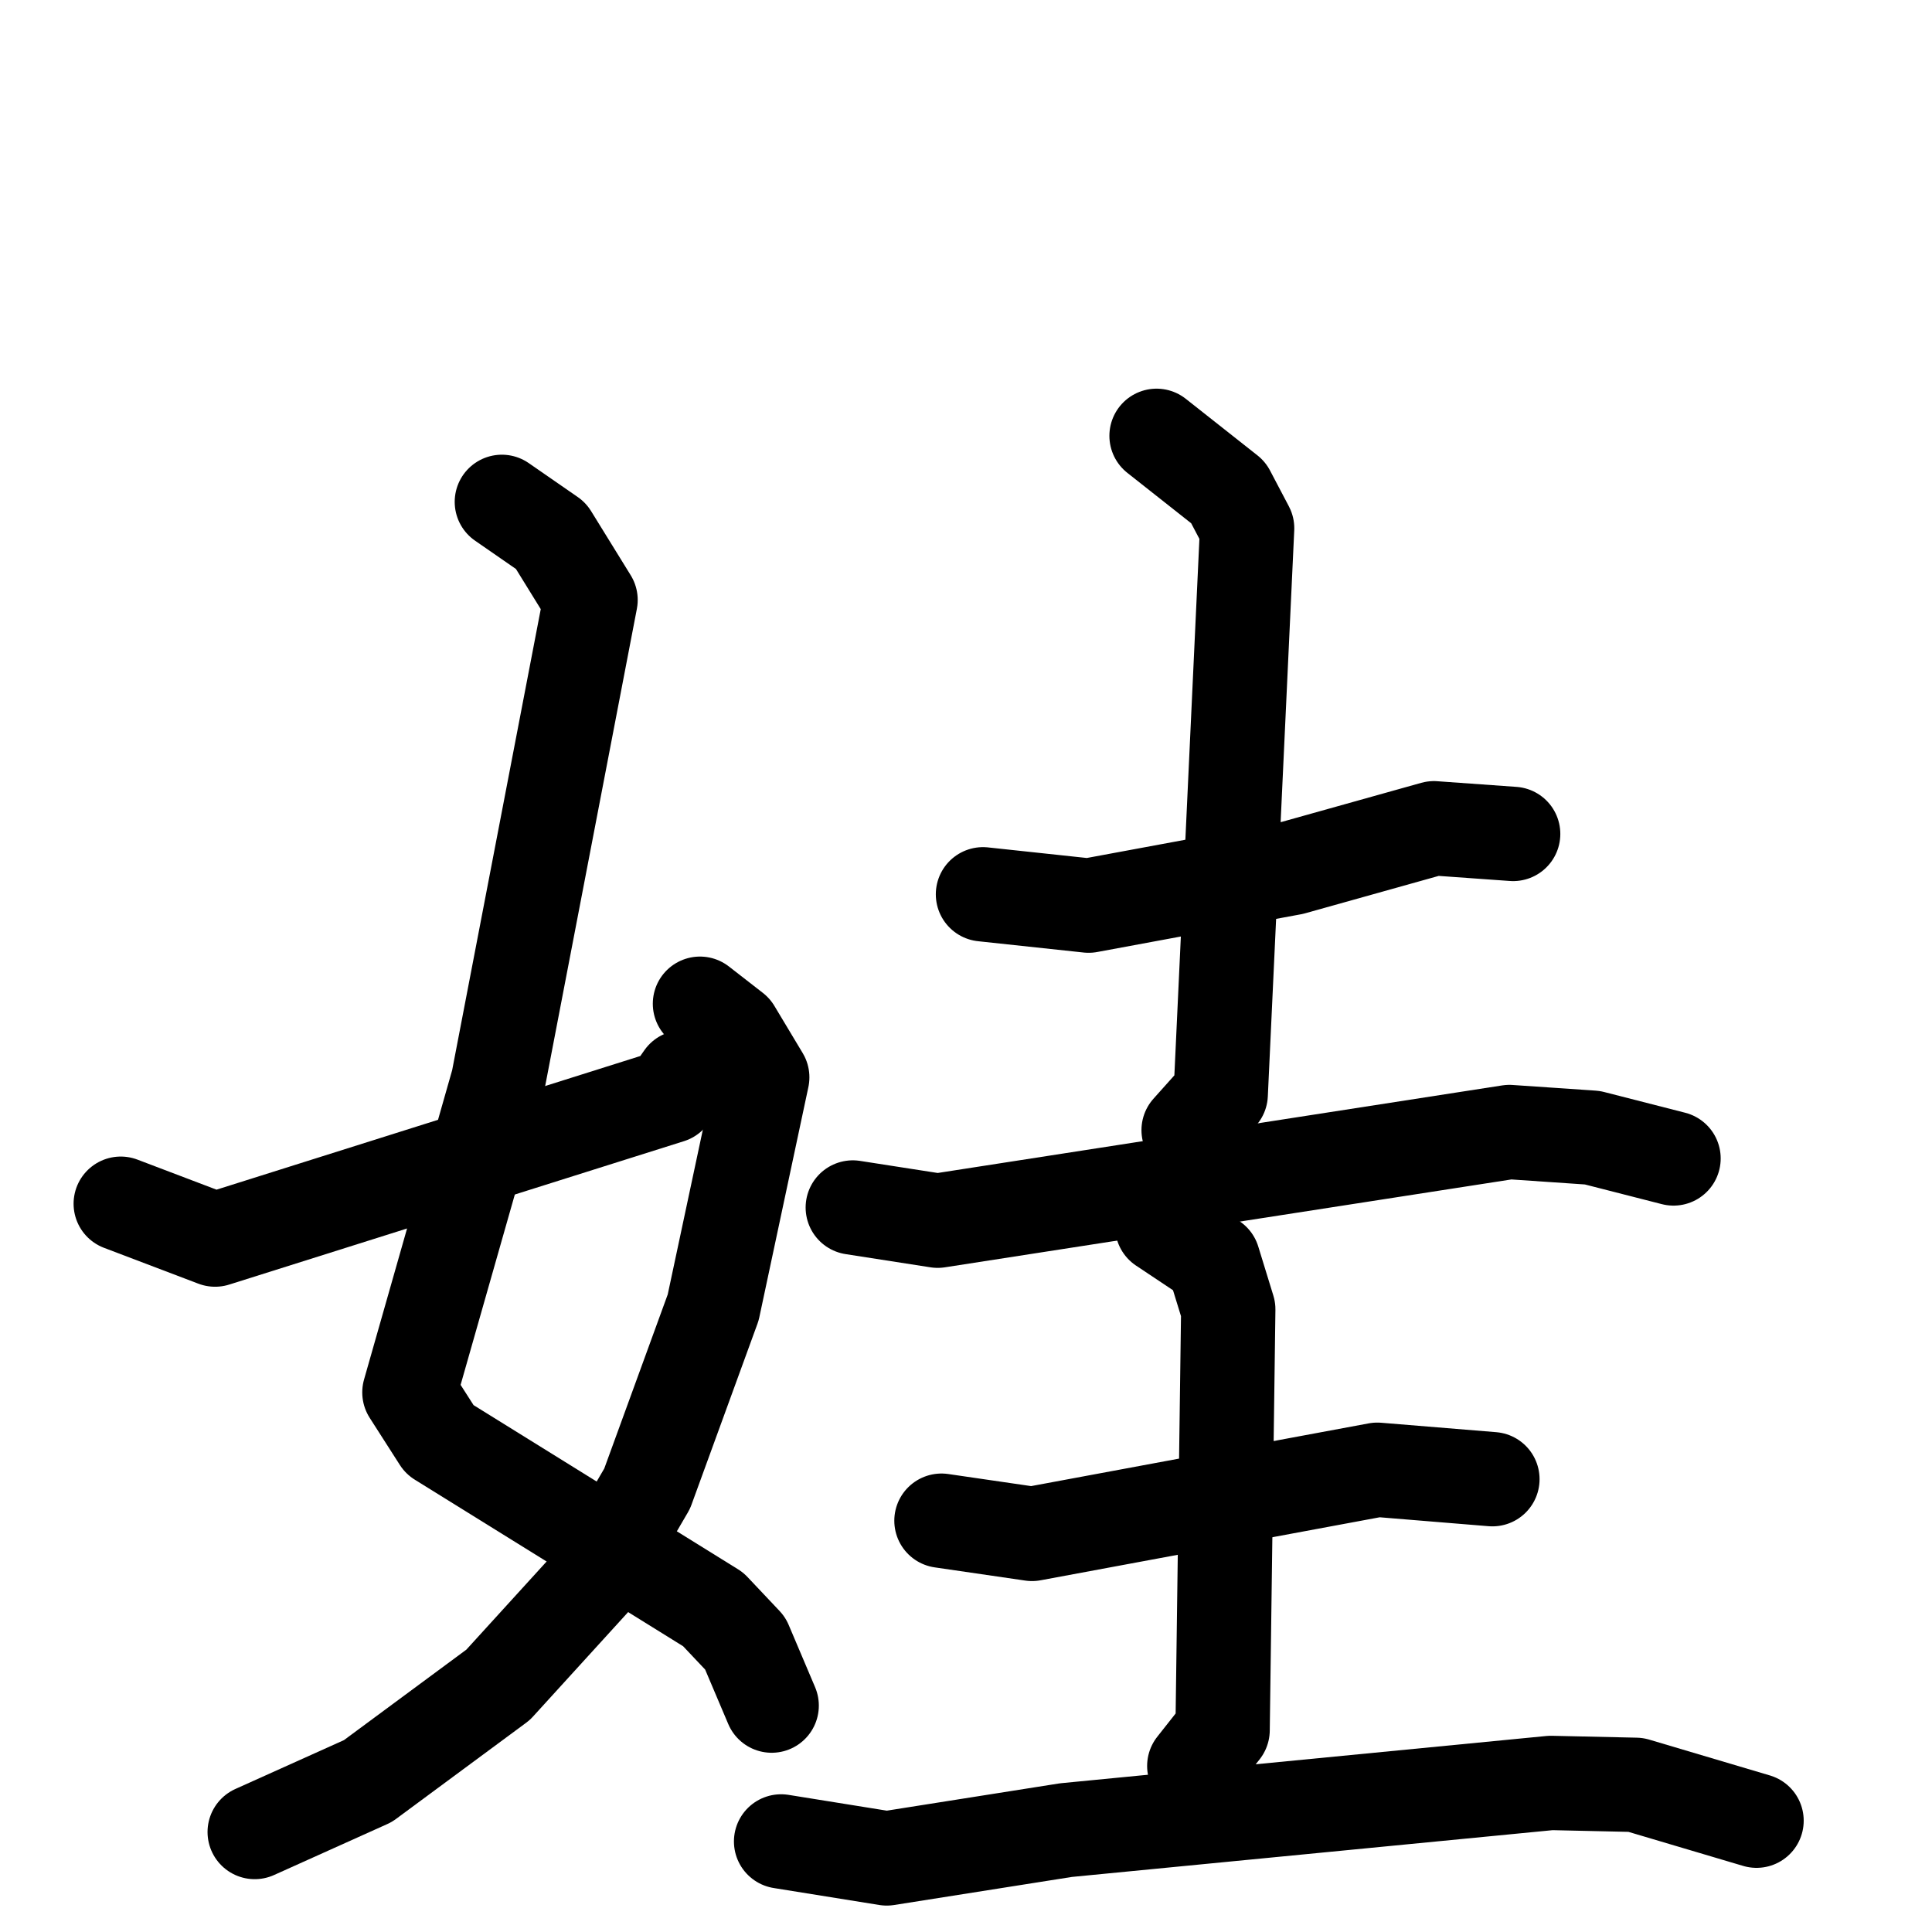 <svg xmlns="http://www.w3.org/2000/svg" viewBox="0 0 1024 1024">
  <g style="fill:none;stroke:#000000;stroke-width:50;stroke-linecap:round;stroke-linejoin:round;" transform="scale(1, 1) translate(0, 0)">
    <path d="M 266.0,266.0 L 292.0,284.0 L 313.0,318.0 L 264.0,573.0 L 217.0,738.0 L 233.0,763.0 L 378.0,853.0 L 395.0,871.0 L 409.0,904.0"/>
    <path d="M 371.0,532.0 L 389.0,546.0 L 404.0,571.0 L 378.0,693.0 L 343.0,789.0 L 315.0,837.0 L 264.0,893.0 L 195.0,944.0 L 135.0,971.0"/>
    <path d="M 64.0,638.0 L 114.0,657.0 L 355.0,581.0 L 362.0,571.0"/>
    <path d="M 521.0,474.0 L 577.0,480.0 L 685.0,460.0 L 760.0,439.0 L 802.0,442.0"/>
    <path d="M 613.0,231.0 L 651.0,261.0 L 661.0,280.0 L 647.0,580.0 L 630.0,599.0"/>
    <path d="M 452.0,640.0 L 497.0,647.0 L 800.0,600.0 L 844.0,603.0 L 887.0,614.0"/>
    <path d="M 499.0,806.0 L 547.0,813.0 L 730.0,779.0 L 791.0,784.0"/>
    <path d="M 616.0,650.0 L 643.0,668.0 L 651.0,694.0 L 648.0,917.0 L 633.0,936.0"/>
    <path d="M 414.0,976.0 L 470.0,985.0 L 565.0,970.0 L 822.0,945.0 L 867.0,946.0 L 931.0,965.0"/>
  </g>
</svg>
